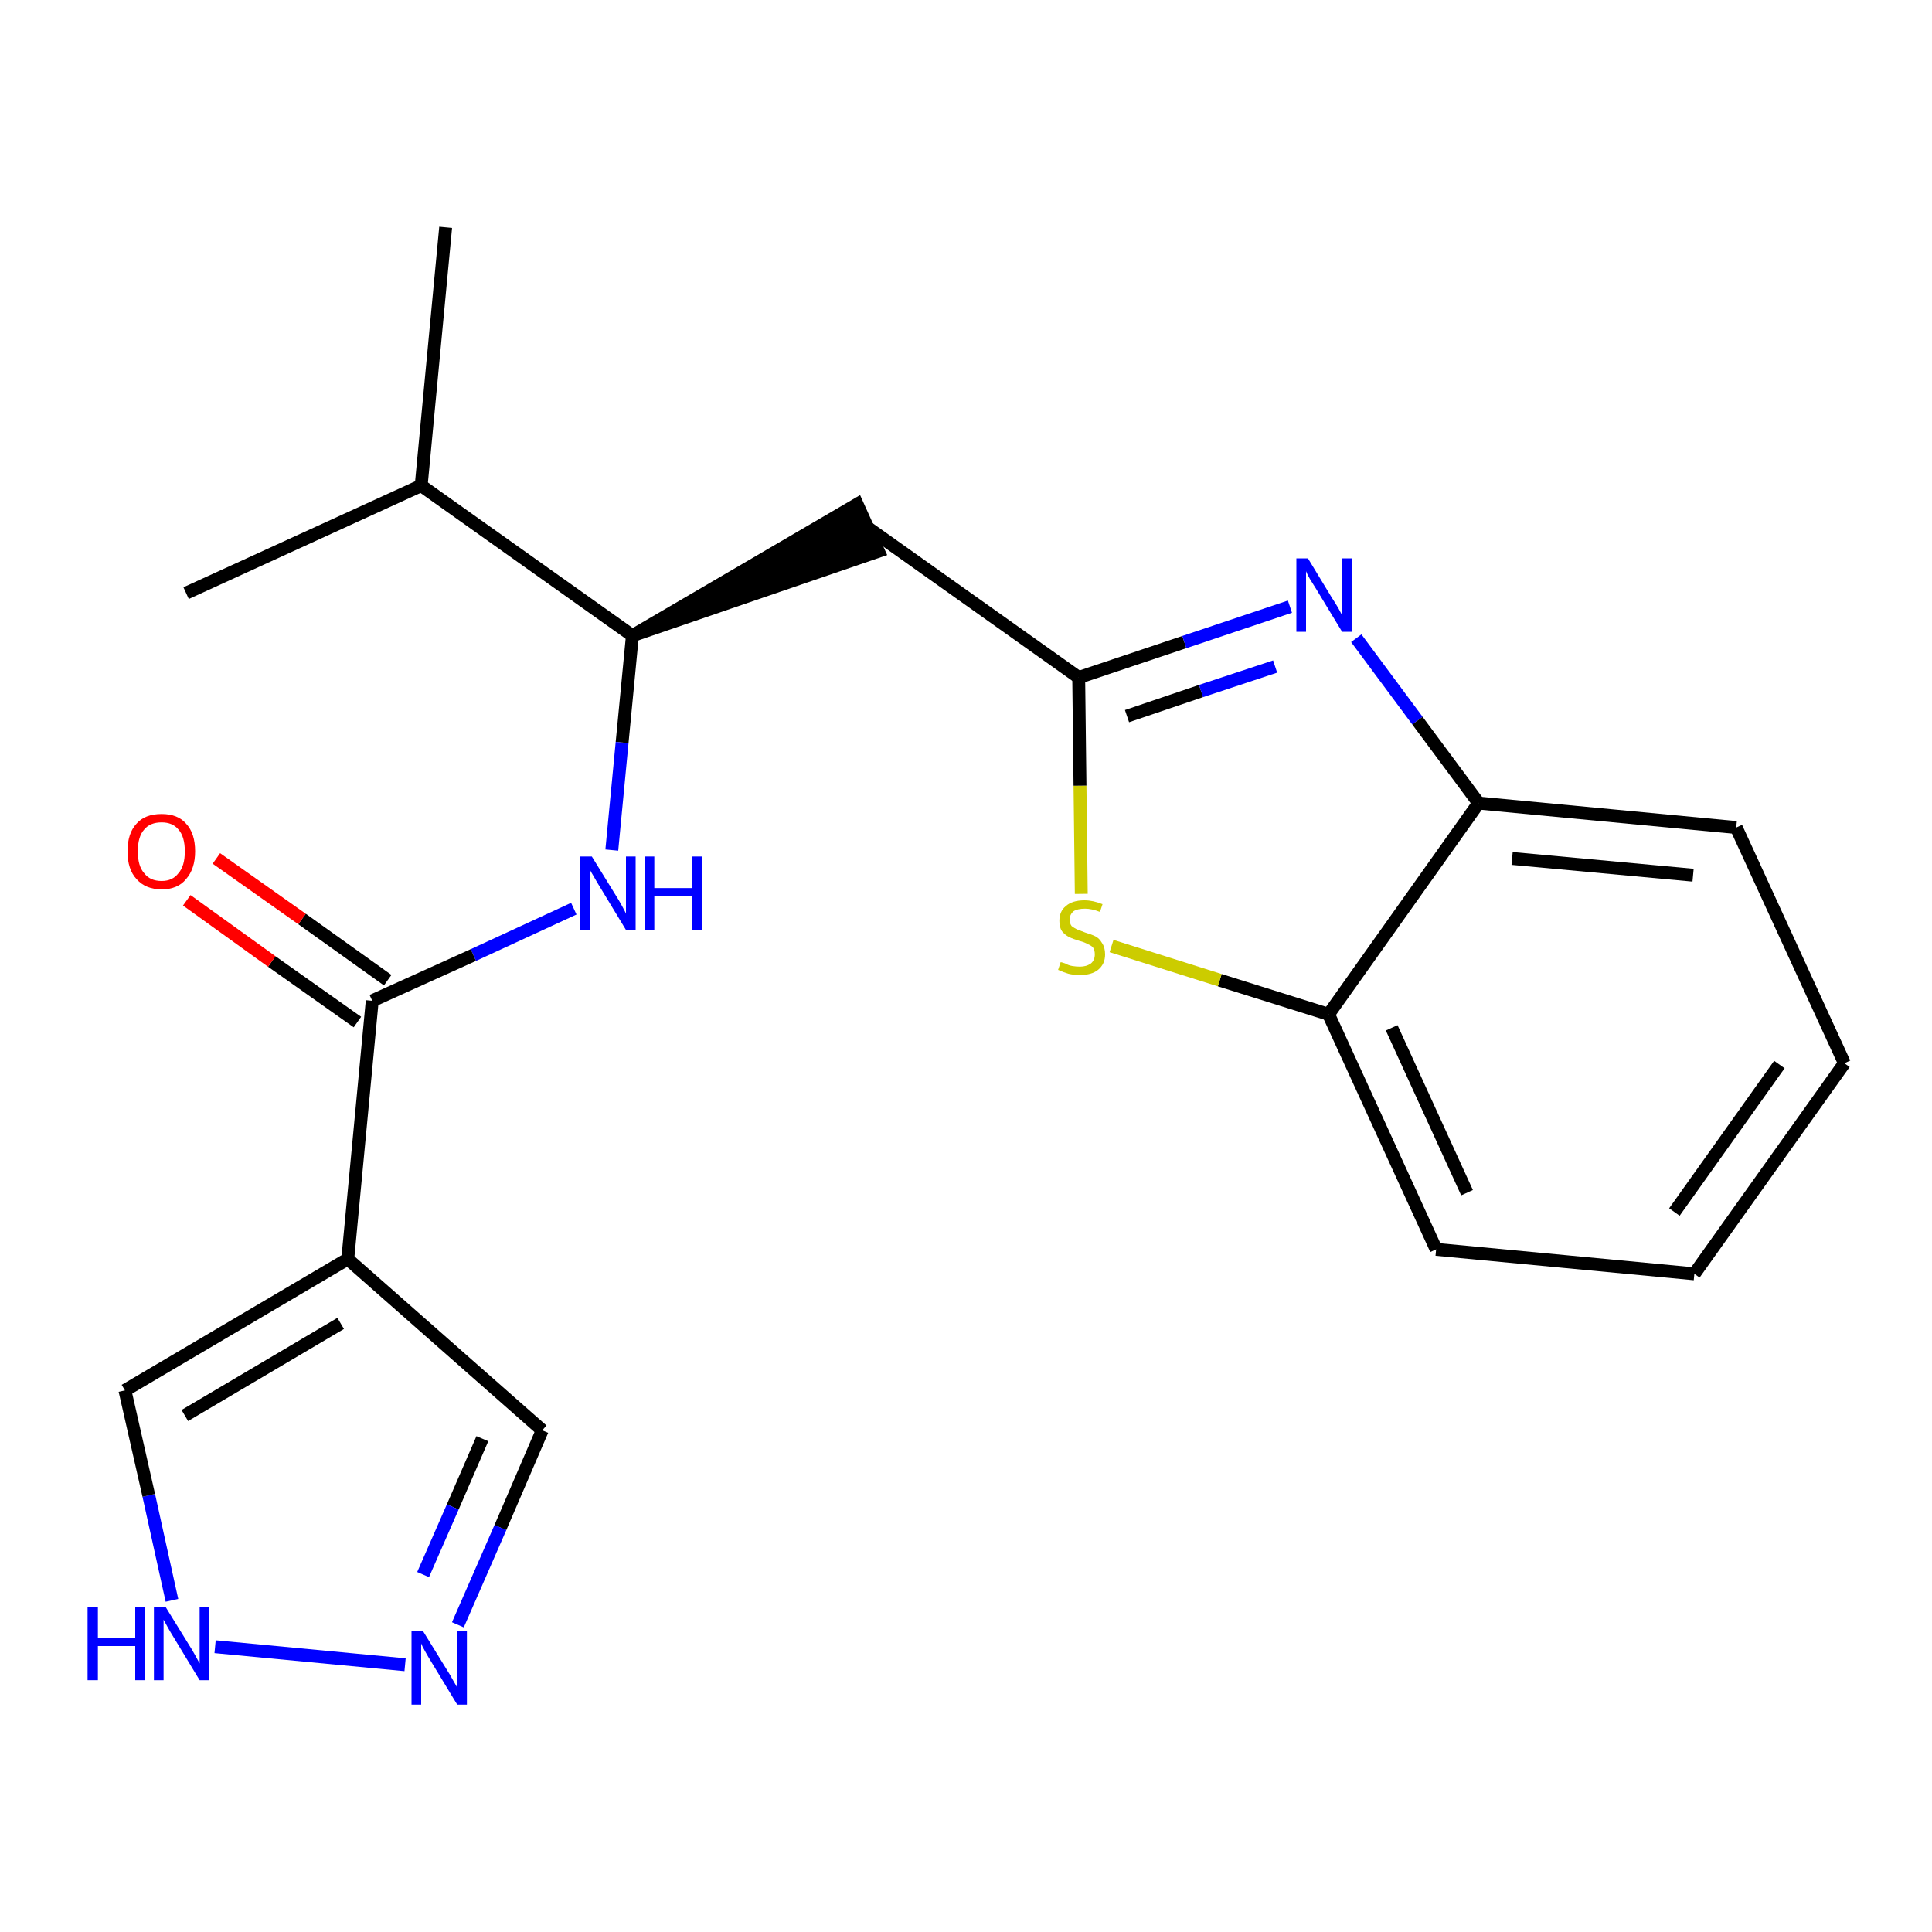 <?xml version='1.0' encoding='iso-8859-1'?>
<svg version='1.1' baseProfile='full'
              xmlns='http://www.w3.org/2000/svg'
                      xmlns:rdkit='http://www.rdkit.org/xml'
                      xmlns:xlink='http://www.w3.org/1999/xlink'
                  xml:space='preserve'
width='300px' height='300px' viewBox='0 0 300 300'>
<!-- END OF HEADER -->
<path class='bond-0 atom-0 atom-1' d='M 69.2,35.3 L 65.4,75.4' style='fill:none;fill-rule:evenodd;stroke:#000000;stroke-width:2.0px;stroke-linecap:butt;stroke-linejoin:miter;stroke-opacity:1' />
<path class='bond-1 atom-1 atom-2' d='M 65.4,75.4 L 28.9,92.1' style='fill:none;fill-rule:evenodd;stroke:#000000;stroke-width:2.0px;stroke-linecap:butt;stroke-linejoin:miter;stroke-opacity:1' />
<path class='bond-2 atom-1 atom-3' d='M 65.4,75.4 L 98.2,98.7' style='fill:none;fill-rule:evenodd;stroke:#000000;stroke-width:2.0px;stroke-linecap:butt;stroke-linejoin:miter;stroke-opacity:1' />
<path class='bond-3 atom-3 atom-4' d='M 98.2,98.7 L 136.4,85.6 L 133.1,78.3 Z' style='fill:#000000;fill-rule:evenodd;fill-opacity:1;stroke:#000000;stroke-width:2.0px;stroke-linecap:butt;stroke-linejoin:miter;stroke-opacity:1;' />
<path class='bond-13 atom-3 atom-14' d='M 98.2,98.7 L 96.6,115.3' style='fill:none;fill-rule:evenodd;stroke:#000000;stroke-width:2.0px;stroke-linecap:butt;stroke-linejoin:miter;stroke-opacity:1' />
<path class='bond-13 atom-3 atom-14' d='M 96.6,115.3 L 95.0,132.0' style='fill:none;fill-rule:evenodd;stroke:#0000FF;stroke-width:2.0px;stroke-linecap:butt;stroke-linejoin:miter;stroke-opacity:1' />
<path class='bond-4 atom-4 atom-5' d='M 134.7,81.9 L 167.5,105.2' style='fill:none;fill-rule:evenodd;stroke:#000000;stroke-width:2.0px;stroke-linecap:butt;stroke-linejoin:miter;stroke-opacity:1' />
<path class='bond-5 atom-5 atom-6' d='M 167.5,105.2 L 183.9,99.7' style='fill:none;fill-rule:evenodd;stroke:#000000;stroke-width:2.0px;stroke-linecap:butt;stroke-linejoin:miter;stroke-opacity:1' />
<path class='bond-5 atom-5 atom-6' d='M 183.9,99.7 L 200.3,94.2' style='fill:none;fill-rule:evenodd;stroke:#0000FF;stroke-width:2.0px;stroke-linecap:butt;stroke-linejoin:miter;stroke-opacity:1' />
<path class='bond-5 atom-5 atom-6' d='M 175.0,111.2 L 186.5,107.3' style='fill:none;fill-rule:evenodd;stroke:#000000;stroke-width:2.0px;stroke-linecap:butt;stroke-linejoin:miter;stroke-opacity:1' />
<path class='bond-5 atom-5 atom-6' d='M 186.5,107.3 L 198.0,103.5' style='fill:none;fill-rule:evenodd;stroke:#0000FF;stroke-width:2.0px;stroke-linecap:butt;stroke-linejoin:miter;stroke-opacity:1' />
<path class='bond-21 atom-13 atom-5' d='M 167.9,138.8 L 167.7,122.0' style='fill:none;fill-rule:evenodd;stroke:#CCCC00;stroke-width:2.0px;stroke-linecap:butt;stroke-linejoin:miter;stroke-opacity:1' />
<path class='bond-21 atom-13 atom-5' d='M 167.7,122.0 L 167.5,105.2' style='fill:none;fill-rule:evenodd;stroke:#000000;stroke-width:2.0px;stroke-linecap:butt;stroke-linejoin:miter;stroke-opacity:1' />
<path class='bond-6 atom-6 atom-7' d='M 210.6,99.1 L 220.1,111.9' style='fill:none;fill-rule:evenodd;stroke:#0000FF;stroke-width:2.0px;stroke-linecap:butt;stroke-linejoin:miter;stroke-opacity:1' />
<path class='bond-6 atom-6 atom-7' d='M 220.1,111.9 L 229.6,124.7' style='fill:none;fill-rule:evenodd;stroke:#000000;stroke-width:2.0px;stroke-linecap:butt;stroke-linejoin:miter;stroke-opacity:1' />
<path class='bond-7 atom-7 atom-8' d='M 229.6,124.7 L 269.6,128.5' style='fill:none;fill-rule:evenodd;stroke:#000000;stroke-width:2.0px;stroke-linecap:butt;stroke-linejoin:miter;stroke-opacity:1' />
<path class='bond-7 atom-7 atom-8' d='M 234.8,133.3 L 262.9,135.9' style='fill:none;fill-rule:evenodd;stroke:#000000;stroke-width:2.0px;stroke-linecap:butt;stroke-linejoin:miter;stroke-opacity:1' />
<path class='bond-23 atom-12 atom-7' d='M 206.3,157.5 L 229.6,124.7' style='fill:none;fill-rule:evenodd;stroke:#000000;stroke-width:2.0px;stroke-linecap:butt;stroke-linejoin:miter;stroke-opacity:1' />
<path class='bond-8 atom-8 atom-9' d='M 269.6,128.5 L 286.4,165.1' style='fill:none;fill-rule:evenodd;stroke:#000000;stroke-width:2.0px;stroke-linecap:butt;stroke-linejoin:miter;stroke-opacity:1' />
<path class='bond-9 atom-9 atom-10' d='M 286.4,165.1 L 263.1,197.8' style='fill:none;fill-rule:evenodd;stroke:#000000;stroke-width:2.0px;stroke-linecap:butt;stroke-linejoin:miter;stroke-opacity:1' />
<path class='bond-9 atom-9 atom-10' d='M 276.3,165.3 L 260.0,188.2' style='fill:none;fill-rule:evenodd;stroke:#000000;stroke-width:2.0px;stroke-linecap:butt;stroke-linejoin:miter;stroke-opacity:1' />
<path class='bond-10 atom-10 atom-11' d='M 263.1,197.8 L 223.0,194.0' style='fill:none;fill-rule:evenodd;stroke:#000000;stroke-width:2.0px;stroke-linecap:butt;stroke-linejoin:miter;stroke-opacity:1' />
<path class='bond-11 atom-11 atom-12' d='M 223.0,194.0 L 206.3,157.5' style='fill:none;fill-rule:evenodd;stroke:#000000;stroke-width:2.0px;stroke-linecap:butt;stroke-linejoin:miter;stroke-opacity:1' />
<path class='bond-11 atom-11 atom-12' d='M 227.8,185.2 L 216.1,159.6' style='fill:none;fill-rule:evenodd;stroke:#000000;stroke-width:2.0px;stroke-linecap:butt;stroke-linejoin:miter;stroke-opacity:1' />
<path class='bond-12 atom-12 atom-13' d='M 206.3,157.5 L 189.4,152.2' style='fill:none;fill-rule:evenodd;stroke:#000000;stroke-width:2.0px;stroke-linecap:butt;stroke-linejoin:miter;stroke-opacity:1' />
<path class='bond-12 atom-12 atom-13' d='M 189.4,152.2 L 172.6,146.9' style='fill:none;fill-rule:evenodd;stroke:#CCCC00;stroke-width:2.0px;stroke-linecap:butt;stroke-linejoin:miter;stroke-opacity:1' />
<path class='bond-14 atom-14 atom-15' d='M 89.1,141.1 L 73.5,148.3' style='fill:none;fill-rule:evenodd;stroke:#0000FF;stroke-width:2.0px;stroke-linecap:butt;stroke-linejoin:miter;stroke-opacity:1' />
<path class='bond-14 atom-14 atom-15' d='M 73.5,148.3 L 57.8,155.4' style='fill:none;fill-rule:evenodd;stroke:#000000;stroke-width:2.0px;stroke-linecap:butt;stroke-linejoin:miter;stroke-opacity:1' />
<path class='bond-15 atom-15 atom-16' d='M 60.2,152.2 L 46.9,142.7' style='fill:none;fill-rule:evenodd;stroke:#000000;stroke-width:2.0px;stroke-linecap:butt;stroke-linejoin:miter;stroke-opacity:1' />
<path class='bond-15 atom-15 atom-16' d='M 46.9,142.7 L 33.6,133.3' style='fill:none;fill-rule:evenodd;stroke:#FF0000;stroke-width:2.0px;stroke-linecap:butt;stroke-linejoin:miter;stroke-opacity:1' />
<path class='bond-15 atom-15 atom-16' d='M 55.5,158.7 L 42.2,149.3' style='fill:none;fill-rule:evenodd;stroke:#000000;stroke-width:2.0px;stroke-linecap:butt;stroke-linejoin:miter;stroke-opacity:1' />
<path class='bond-15 atom-15 atom-16' d='M 42.2,149.3 L 29.0,139.8' style='fill:none;fill-rule:evenodd;stroke:#FF0000;stroke-width:2.0px;stroke-linecap:butt;stroke-linejoin:miter;stroke-opacity:1' />
<path class='bond-16 atom-15 atom-17' d='M 57.8,155.4 L 54.0,195.5' style='fill:none;fill-rule:evenodd;stroke:#000000;stroke-width:2.0px;stroke-linecap:butt;stroke-linejoin:miter;stroke-opacity:1' />
<path class='bond-17 atom-17 atom-18' d='M 54.0,195.5 L 84.2,222.1' style='fill:none;fill-rule:evenodd;stroke:#000000;stroke-width:2.0px;stroke-linecap:butt;stroke-linejoin:miter;stroke-opacity:1' />
<path class='bond-22 atom-21 atom-17' d='M 19.4,215.9 L 54.0,195.5' style='fill:none;fill-rule:evenodd;stroke:#000000;stroke-width:2.0px;stroke-linecap:butt;stroke-linejoin:miter;stroke-opacity:1' />
<path class='bond-22 atom-21 atom-17' d='M 28.7,219.8 L 52.9,205.5' style='fill:none;fill-rule:evenodd;stroke:#000000;stroke-width:2.0px;stroke-linecap:butt;stroke-linejoin:miter;stroke-opacity:1' />
<path class='bond-18 atom-18 atom-19' d='M 84.2,222.1 L 77.7,237.2' style='fill:none;fill-rule:evenodd;stroke:#000000;stroke-width:2.0px;stroke-linecap:butt;stroke-linejoin:miter;stroke-opacity:1' />
<path class='bond-18 atom-18 atom-19' d='M 77.7,237.2 L 71.1,252.3' style='fill:none;fill-rule:evenodd;stroke:#0000FF;stroke-width:2.0px;stroke-linecap:butt;stroke-linejoin:miter;stroke-opacity:1' />
<path class='bond-18 atom-18 atom-19' d='M 74.9,223.4 L 70.3,234.0' style='fill:none;fill-rule:evenodd;stroke:#000000;stroke-width:2.0px;stroke-linecap:butt;stroke-linejoin:miter;stroke-opacity:1' />
<path class='bond-18 atom-18 atom-19' d='M 70.3,234.0 L 65.7,244.5' style='fill:none;fill-rule:evenodd;stroke:#0000FF;stroke-width:2.0px;stroke-linecap:butt;stroke-linejoin:miter;stroke-opacity:1' />
<path class='bond-19 atom-19 atom-20' d='M 62.9,258.5 L 33.4,255.7' style='fill:none;fill-rule:evenodd;stroke:#0000FF;stroke-width:2.0px;stroke-linecap:butt;stroke-linejoin:miter;stroke-opacity:1' />
<path class='bond-20 atom-20 atom-21' d='M 26.7,248.5 L 23.1,232.2' style='fill:none;fill-rule:evenodd;stroke:#0000FF;stroke-width:2.0px;stroke-linecap:butt;stroke-linejoin:miter;stroke-opacity:1' />
<path class='bond-20 atom-20 atom-21' d='M 23.1,232.2 L 19.4,215.9' style='fill:none;fill-rule:evenodd;stroke:#000000;stroke-width:2.0px;stroke-linecap:butt;stroke-linejoin:miter;stroke-opacity:1' />
<path  class='atom-6' d='M 203.1 86.7
L 206.8 92.8
Q 207.2 93.4, 207.8 94.4
Q 208.4 95.5, 208.4 95.6
L 208.4 86.7
L 210.0 86.7
L 210.0 98.1
L 208.4 98.1
L 204.4 91.5
Q 203.9 90.7, 203.4 89.9
Q 202.9 89.0, 202.8 88.7
L 202.8 98.1
L 201.3 98.1
L 201.3 86.7
L 203.1 86.7
' fill='#0000FF'/>
<path  class='atom-13' d='M 164.7 149.4
Q 164.8 149.4, 165.4 149.6
Q 165.9 149.9, 166.5 150.0
Q 167.1 150.1, 167.7 150.1
Q 168.7 150.1, 169.4 149.6
Q 170.0 149.1, 170.0 148.2
Q 170.0 147.5, 169.7 147.1
Q 169.4 146.8, 168.9 146.6
Q 168.4 146.3, 167.6 146.1
Q 166.6 145.8, 166.0 145.5
Q 165.4 145.2, 164.9 144.6
Q 164.5 144.0, 164.5 143.0
Q 164.5 141.5, 165.5 140.7
Q 166.5 139.8, 168.4 139.8
Q 169.7 139.8, 171.2 140.4
L 170.8 141.6
Q 169.5 141.1, 168.5 141.1
Q 167.3 141.1, 166.7 141.5
Q 166.1 142.0, 166.1 142.8
Q 166.1 143.4, 166.4 143.8
Q 166.8 144.1, 167.2 144.3
Q 167.7 144.5, 168.5 144.8
Q 169.5 145.1, 170.1 145.4
Q 170.7 145.7, 171.1 146.4
Q 171.6 147.1, 171.6 148.2
Q 171.6 149.7, 170.5 150.6
Q 169.5 151.4, 167.7 151.4
Q 166.7 151.4, 165.9 151.2
Q 165.2 151.0, 164.3 150.6
L 164.7 149.4
' fill='#CCCC00'/>
<path  class='atom-14' d='M 91.9 133.0
L 95.6 139.0
Q 96.0 139.6, 96.6 140.7
Q 97.2 141.8, 97.2 141.9
L 97.2 133.0
L 98.7 133.0
L 98.7 144.4
L 97.2 144.4
L 93.2 137.8
Q 92.7 137.0, 92.2 136.1
Q 91.7 135.3, 91.6 135.0
L 91.6 144.4
L 90.1 144.4
L 90.1 133.0
L 91.9 133.0
' fill='#0000FF'/>
<path  class='atom-14' d='M 100.1 133.0
L 101.6 133.0
L 101.6 137.9
L 107.4 137.9
L 107.4 133.0
L 109.0 133.0
L 109.0 144.4
L 107.4 144.4
L 107.4 139.1
L 101.6 139.1
L 101.6 144.4
L 100.1 144.4
L 100.1 133.0
' fill='#0000FF'/>
<path  class='atom-16' d='M 19.8 132.2
Q 19.8 129.4, 21.2 127.9
Q 22.5 126.4, 25.1 126.4
Q 27.6 126.4, 28.9 127.9
Q 30.3 129.4, 30.3 132.2
Q 30.3 134.9, 28.9 136.5
Q 27.6 138.1, 25.1 138.1
Q 22.6 138.1, 21.2 136.5
Q 19.8 135.0, 19.8 132.2
M 25.1 136.8
Q 26.8 136.8, 27.7 135.6
Q 28.7 134.5, 28.7 132.2
Q 28.7 129.9, 27.7 128.8
Q 26.8 127.7, 25.1 127.7
Q 23.3 127.7, 22.4 128.8
Q 21.4 129.9, 21.4 132.2
Q 21.4 134.5, 22.4 135.6
Q 23.3 136.8, 25.1 136.8
' fill='#FF0000'/>
<path  class='atom-19' d='M 65.7 253.3
L 69.4 259.3
Q 69.8 259.9, 70.4 261.0
Q 71.0 262.0, 71.0 262.1
L 71.0 253.3
L 72.5 253.3
L 72.5 264.7
L 71.0 264.7
L 67.0 258.1
Q 66.5 257.3, 66.0 256.4
Q 65.5 255.5, 65.4 255.2
L 65.4 264.7
L 63.9 264.7
L 63.9 253.3
L 65.7 253.3
' fill='#0000FF'/>
<path  class='atom-20' d='M 13.6 249.5
L 15.2 249.5
L 15.2 254.3
L 21.0 254.3
L 21.0 249.5
L 22.5 249.5
L 22.5 260.9
L 21.0 260.9
L 21.0 255.6
L 15.2 255.6
L 15.2 260.9
L 13.6 260.9
L 13.6 249.5
' fill='#0000FF'/>
<path  class='atom-20' d='M 25.7 249.5
L 29.4 255.5
Q 29.8 256.1, 30.4 257.2
Q 31.0 258.3, 31.0 258.3
L 31.0 249.5
L 32.5 249.5
L 32.5 260.9
L 31.0 260.9
L 27.0 254.3
Q 26.5 253.5, 26.0 252.6
Q 25.5 251.7, 25.4 251.5
L 25.4 260.9
L 23.9 260.9
L 23.9 249.5
L 25.7 249.5
' fill='#0000FF'/>
</svg>
